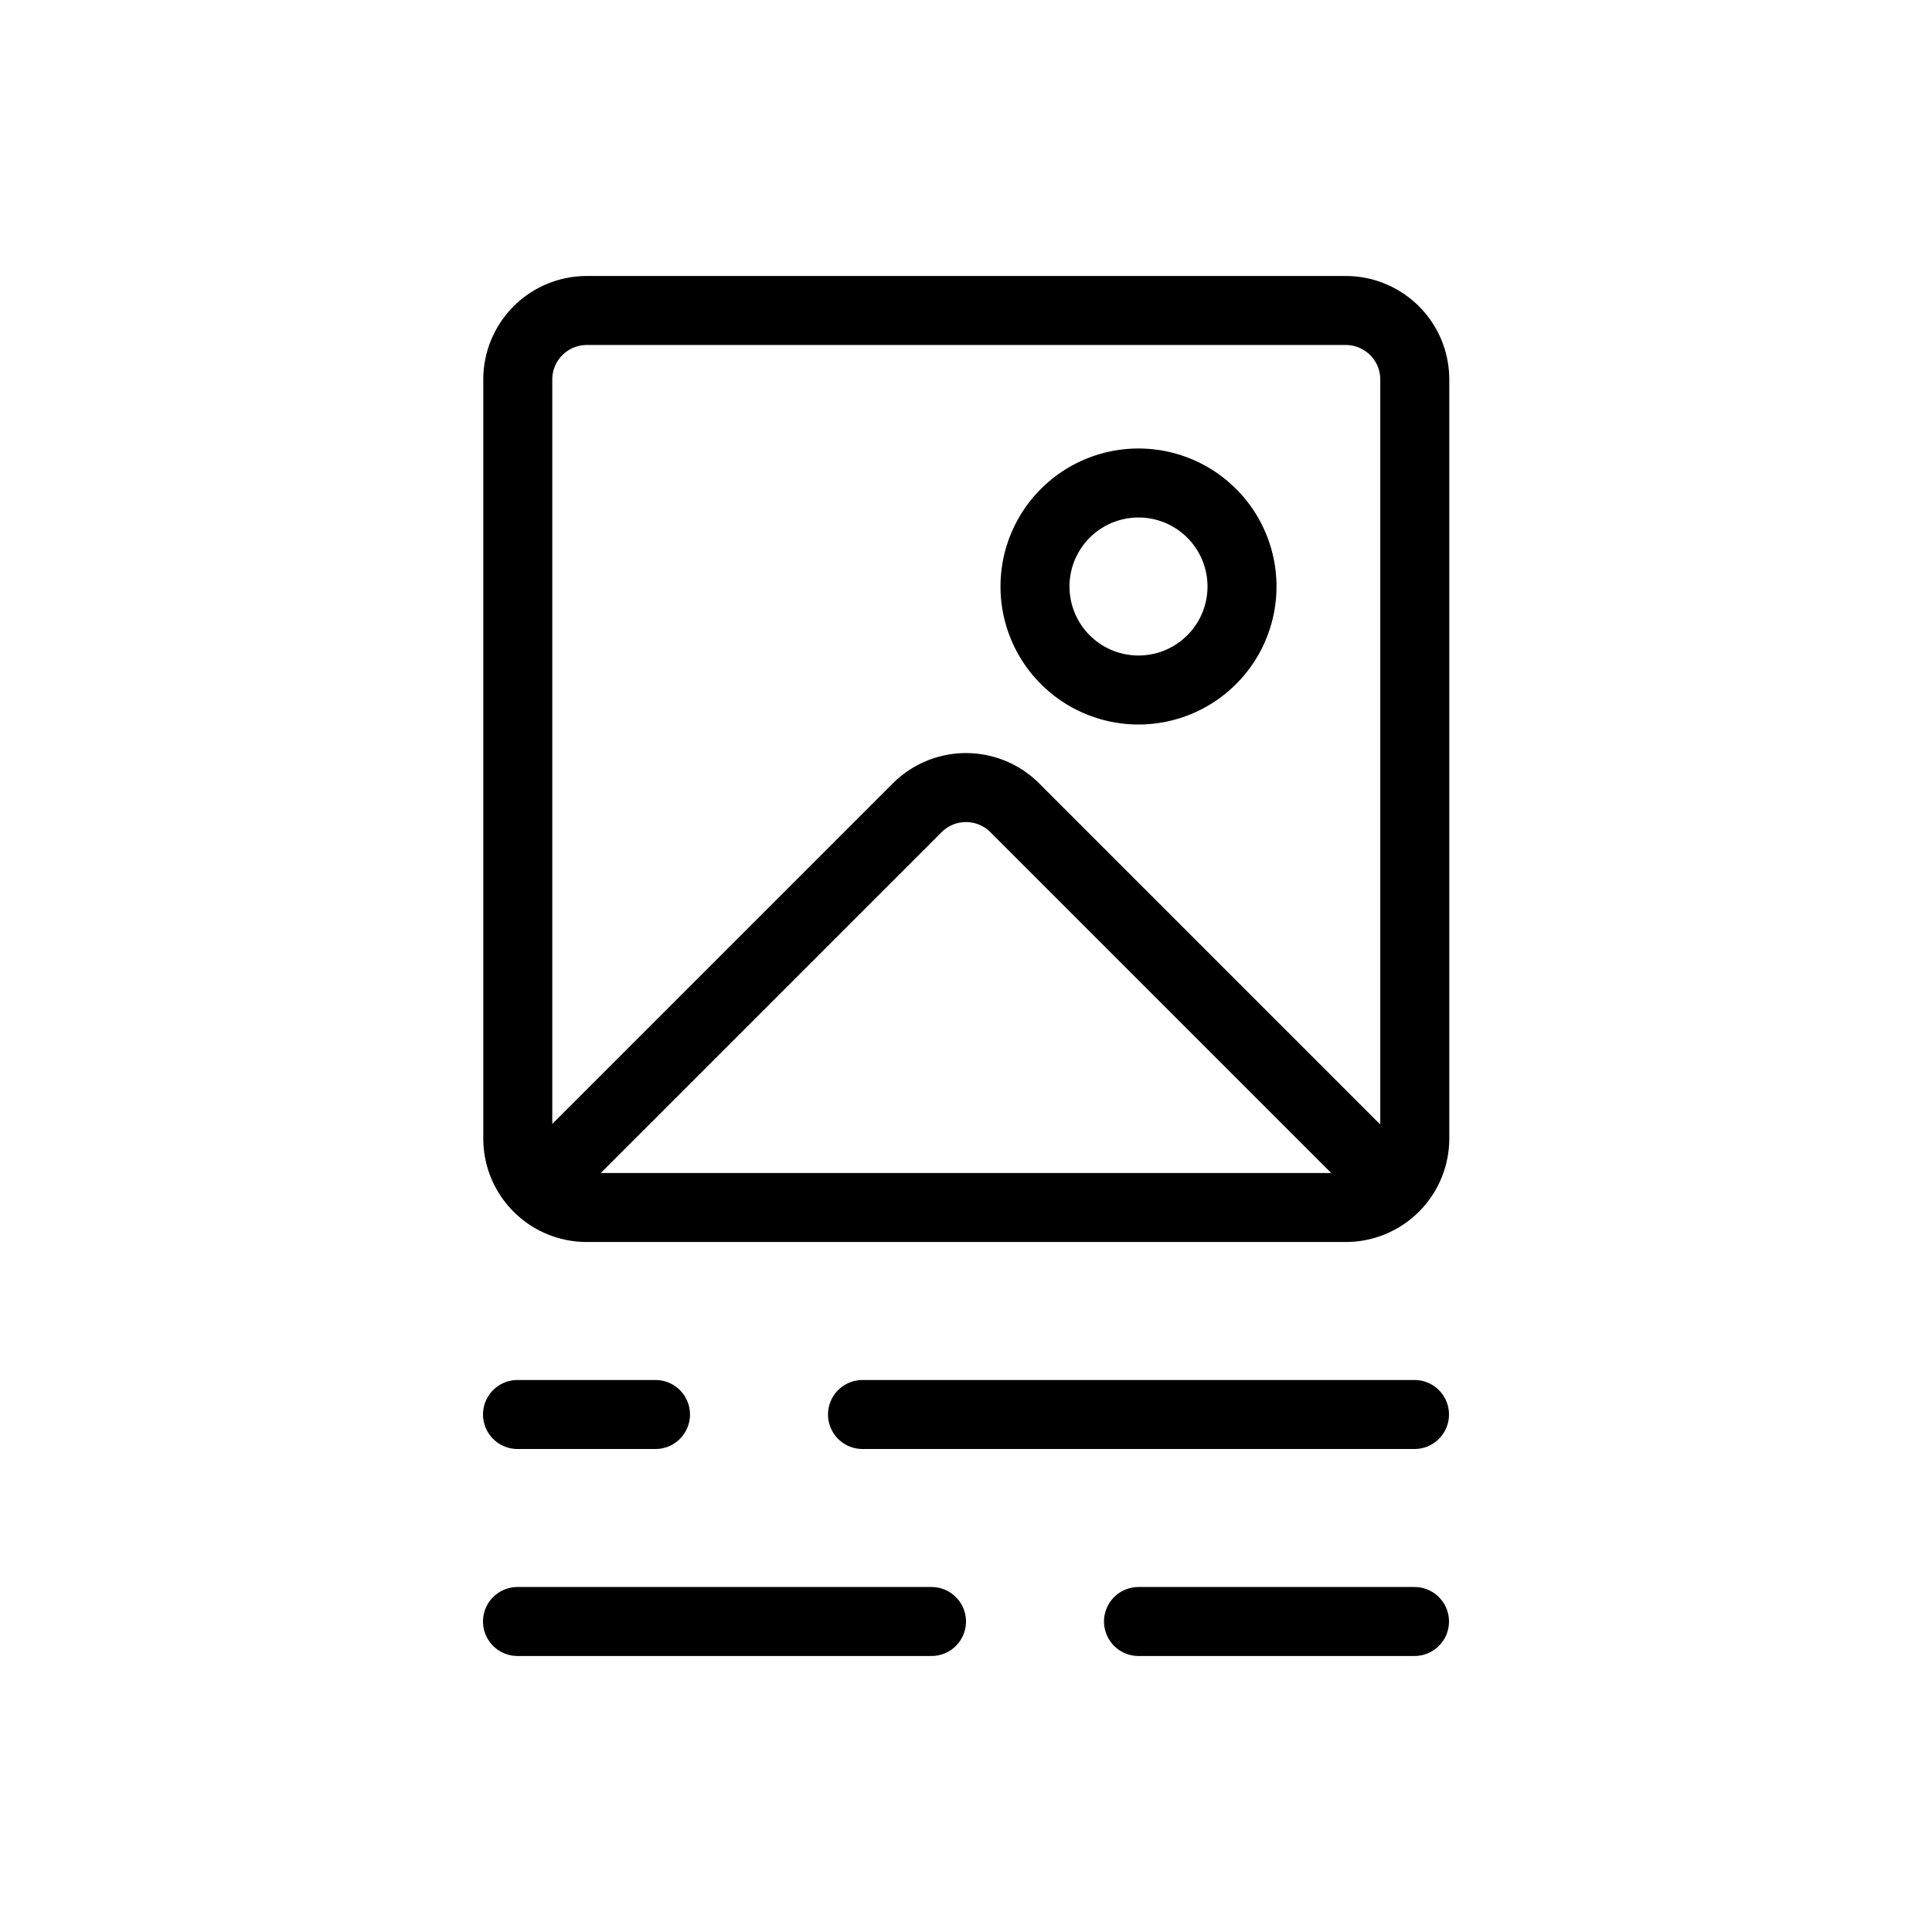 <svg xmlns="http://www.w3.org/2000/svg" width="28" height="28" viewBox="0 0 28 28" stroke="currentColor" stroke-linecap="round" stroke-linejoin="round" fill="none">
    <path d="M12.5 20.5h8m-13 0h2m7 3h4m-13 0h6" class="icon-blue-primary"/>
    <path d="m20 17-5.293-5.293a1 1 0 0 0-1.414 0L8 17m.504.5h11a1 1 0 0 0 1-1v-11a1 1 0 0 0-1-1h-11a1 1 0 0 0-1 1v11a1 1 0 0 0 1 1ZM18 8.5a1.5 1.5 0 1 1-3 0 1.5 1.5 0 0 1 3 0Z" class="icon-gray-primary"/>
</svg>
